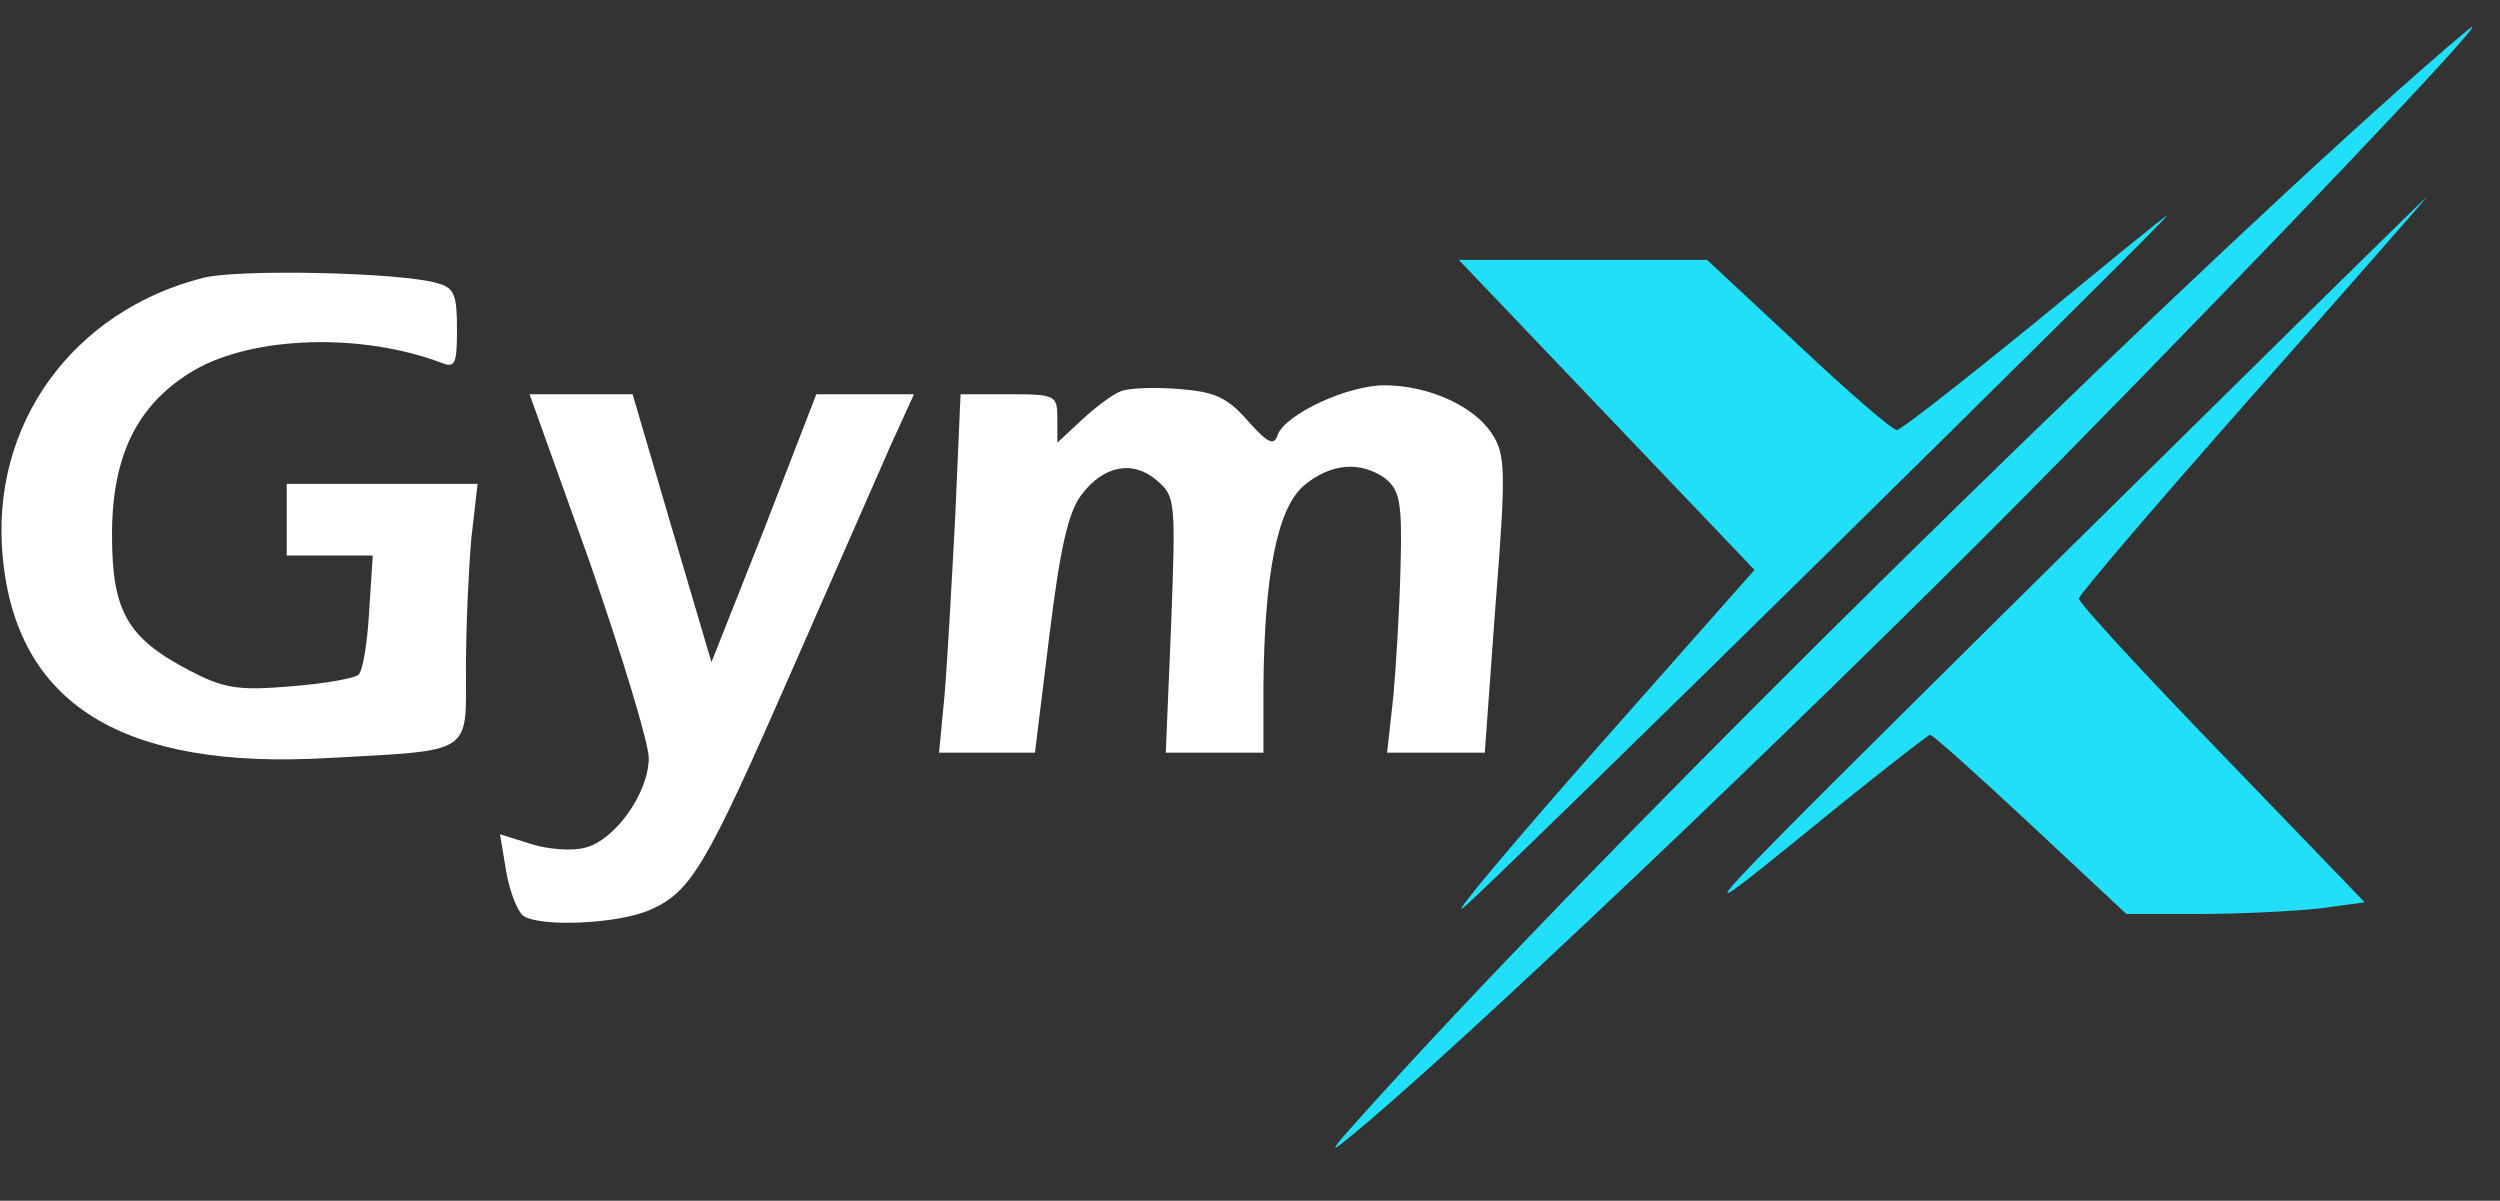 <?xml version="1.0" standalone="no"?>
<!DOCTYPE svg PUBLIC "-//W3C//DTD SVG 20010904//EN"
 "http://www.w3.org/TR/2001/REC-SVG-20010904/DTD/svg10.dtd">
<svg version="1.0" xmlns="http://www.w3.org/2000/svg"
 width="279pt" height="134pt" viewBox="0 0 279 134"
 preserveAspectRatio="xMidYMid meet">

<rect x="0" y="0" width="279" height="134" fill="#333333" stroke="none"/>

<g transform="translate(0,134) scale(0.1,-0.1)"
fill="#ffffff" stroke="none">
<path d="M227 1030 c-146 -37 -238 -164 -224 -311 15 -165 134 -238 362 -225
165 9 155 3 155 101 0 45 3 110 6 144 l7 61 -107 0 -106 0 0 -40 0 -40 48 0
48 0 -4 -62 c-2 -35 -7 -67 -12 -71 -4 -4 -38 -10 -76 -13 -59 -5 -75 -2 -113
18 -69 36 -86 66 -86 151 0 90 29 147 92 184 66 38 186 42 276 8 15 -6 17 -1
17 38 0 38 -3 46 -22 51 -40 12 -221 16 -261 6z"/>
<path d="M1250 903 c-8 -3 -27 -17 -42 -31 l-28 -26 0 27 c0 26 -2 27 -54 27
l-54 0 -6 -137 c-4 -76 -9 -166 -12 -200 l-6 -63 53 0 54 0 16 130 c12 98 21
138 36 158 25 33 58 39 85 15 20 -17 20 -25 15 -160 l-6 -143 54 0 55 0 0 73
c1 124 15 199 45 225 30 25 63 28 91 8 16 -13 19 -26 17 -98 -1 -46 -5 -111
-8 -145 l-7 -63 55 0 54 0 12 165 c12 151 11 168 -4 191 -20 31 -71 54 -120
54 -41 0 -110 -32 -119 -55 -4 -13 -11 -10 -34 16 -23 26 -37 32 -78 35 -27 2
-56 1 -64 -3z"/>
<path d="M658 713 c36 -104 66 -202 66 -219 0 -39 -38 -92 -71 -100 -14 -4
-41 -2 -60 4 l-35 11 7 -42 c4 -23 13 -45 19 -49 19 -13 105 -9 140 6 47 20
63 47 159 266 47 107 97 221 111 253 l26 57 -54 0 -55 0 -58 -150 -59 -149
-44 149 -44 150 -57 0 -58 0 67 -187z"/>
</g>
<g transform="translate(0,134) scale(0.1,-0.1)"
fill="#22DFF9" stroke="none">
<path d="M2675 1238 c-295 -263 -839 -799 -1105 -1088 -96 -105 -100 -110 -41
-60 142 121 540 501 776 742 231 235 462 478 454 478 -2 0 -40 -33 -84 -72z"/>
<path d="M2285 704 c-405 -401 -415 -411 -278 -300 78 64 145 116 147 116 3 0
53 -45 112 -100 l107 -100 81 0 c45 0 104 3 133 6 l52 7 -159 165 c-88 91
-160 169 -160 174 0 4 88 107 195 228 107 121 194 220 193 220 -2 -1 -192
-188 -423 -416z"/>
<path d="M2270 979 c-80 -65 -149 -119 -153 -119 -5 0 -55 43 -110 95 l-102
95 -139 0 -138 0 165 -173 165 -173 -176 -199 c-97 -110 -164 -190 -149 -178
26 20 792 774 785 772 -2 0 -68 -54 -148 -120z"/>
</g>
</svg>
